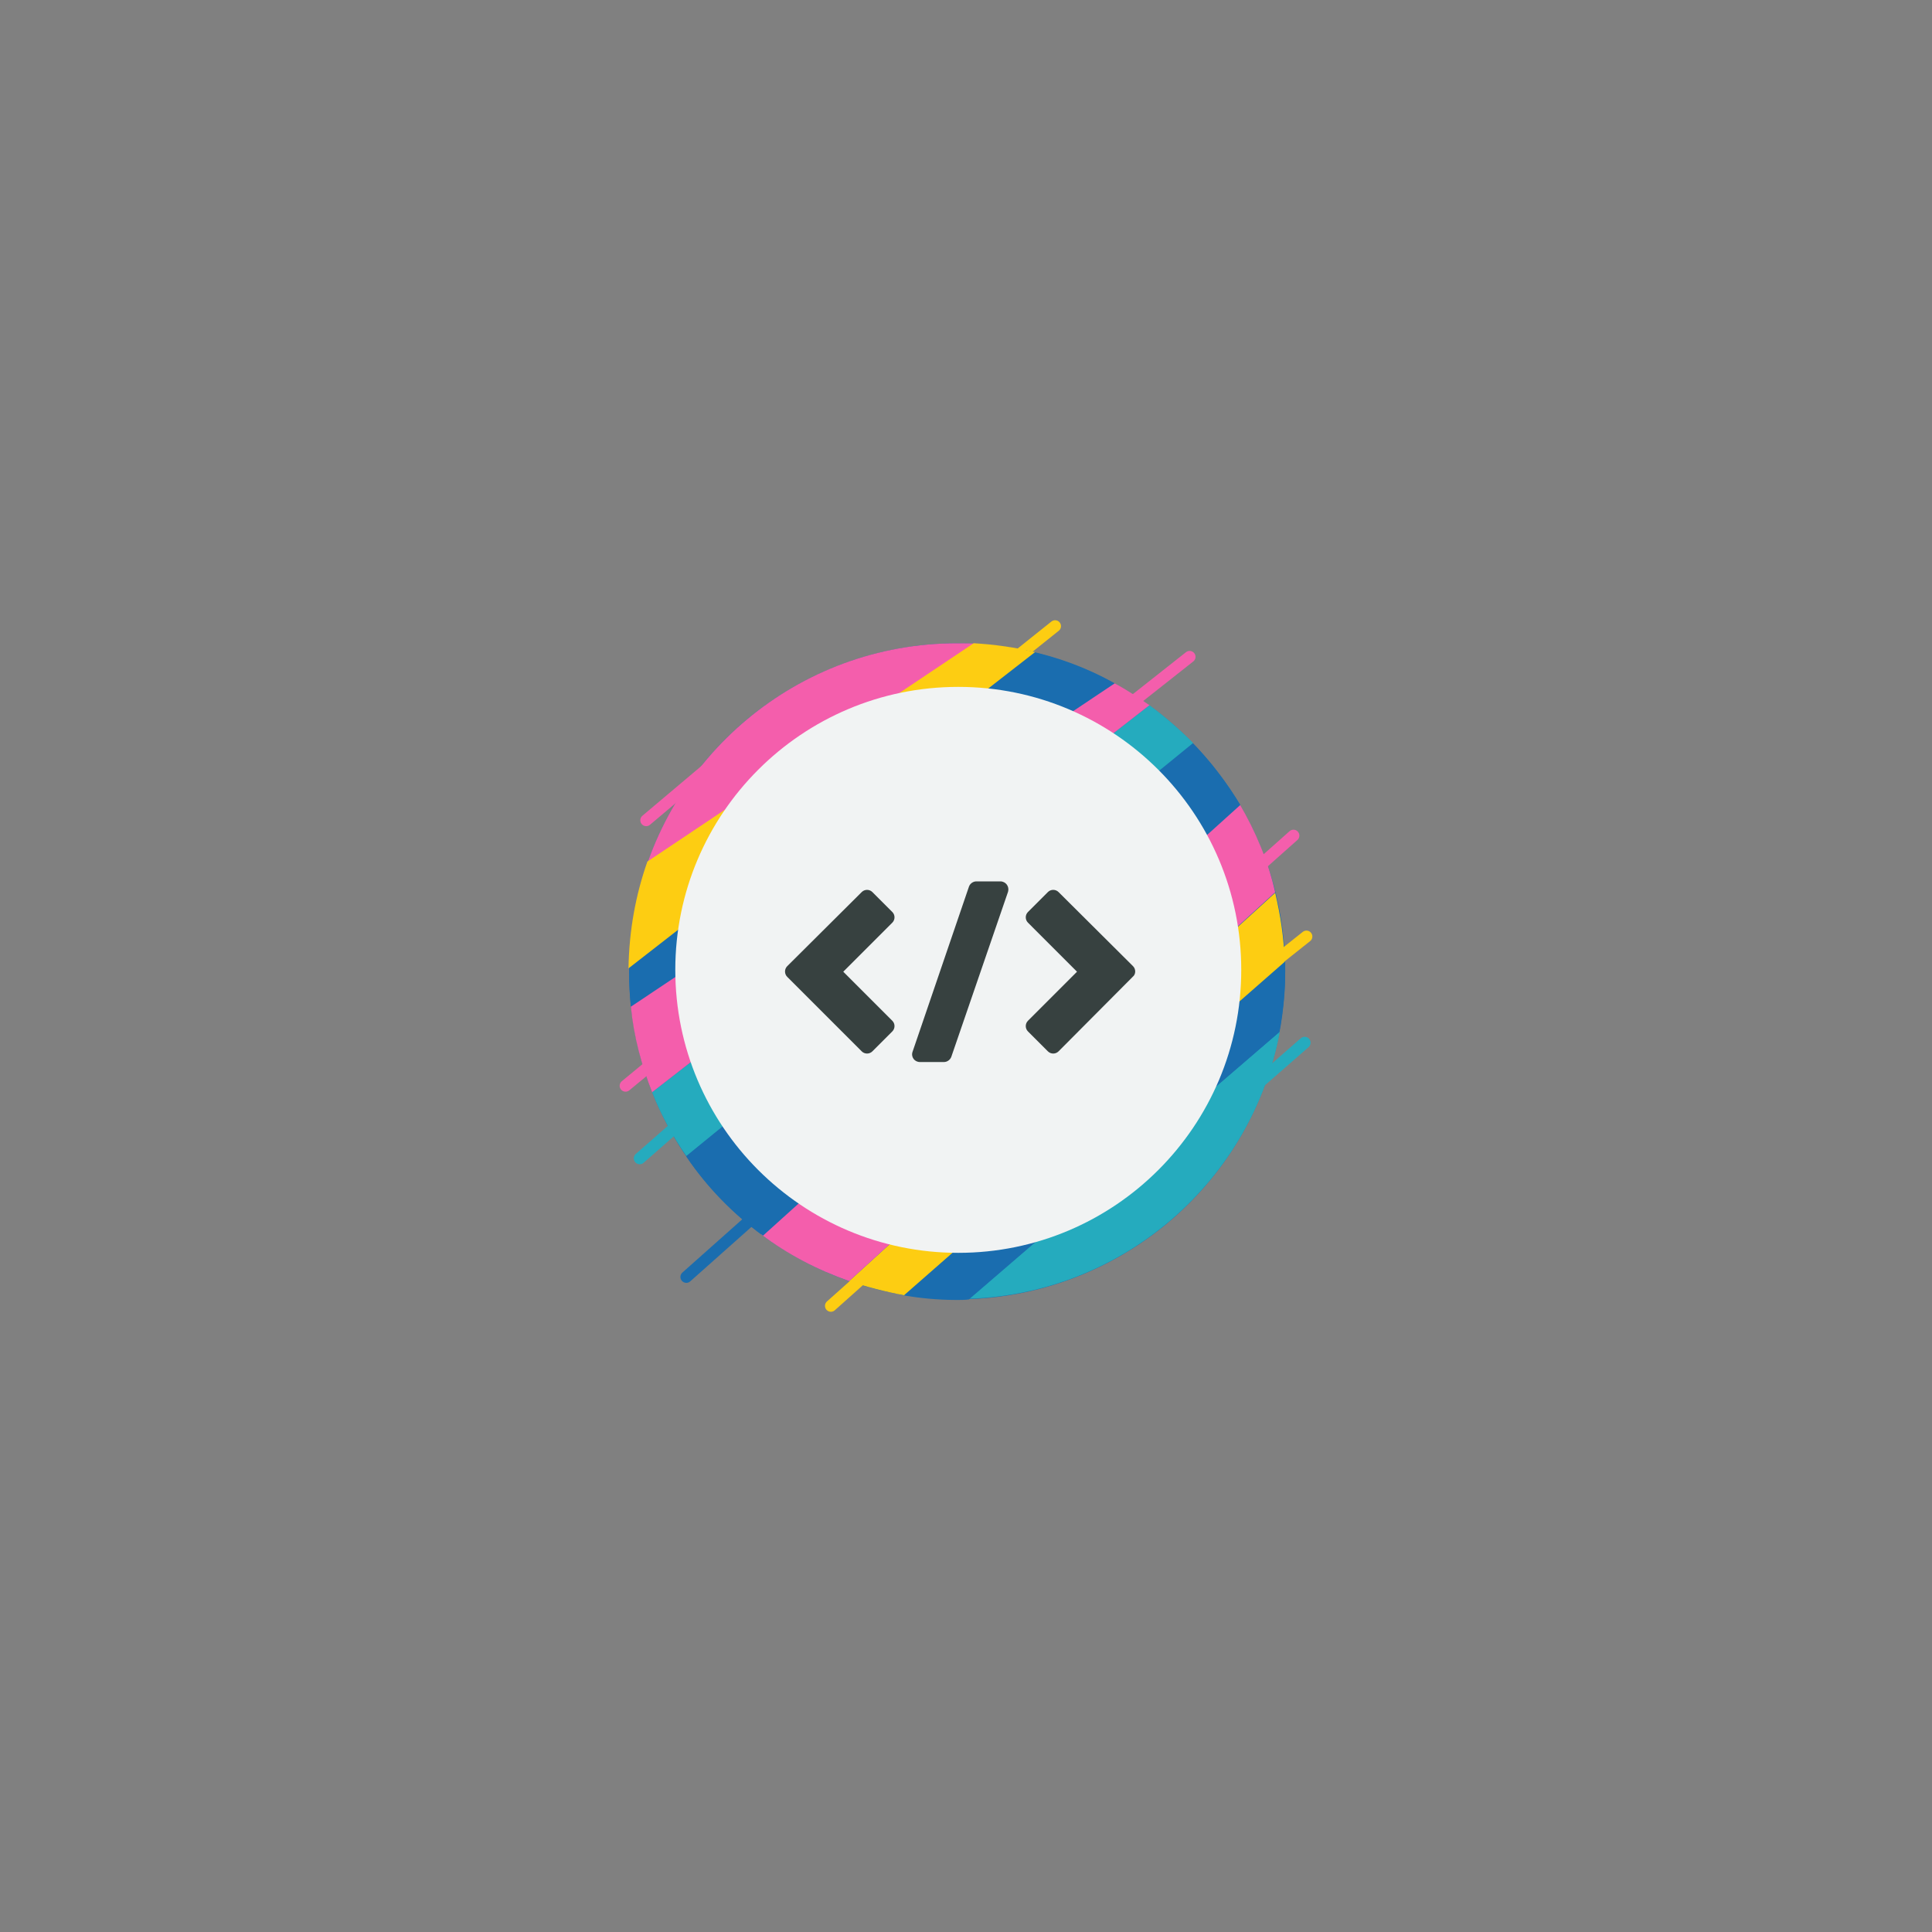 <?xml version="1.0" encoding="UTF-8" standalone="no" ?>
<!DOCTYPE svg PUBLIC "-//W3C//DTD SVG 1.1//EN" "http://www.w3.org/Graphics/SVG/1.1/DTD/svg11.dtd">
<svg xmlns="http://www.w3.org/2000/svg" xmlns:xlink="http://www.w3.org/1999/xlink" version="1.1" width="500" height="500" viewBox="0 0 500 500" xml:space="preserve">
<rect x="0" y="0" width="500" height="500" fill="#808080" stroke="none"/>
<desc>Created with Fabric.js 3.6.3</desc>
<defs>
</defs>
<g transform="matrix(1.527 0 0 1.527 250 250)"  >
<g style=""   >
		<g transform="matrix(1 0 0 1 -1.5 0.9)"  >
<circle style="stroke: none; stroke-width: 1; stroke-dasharray: none; stroke-linecap: butt; stroke-dashoffset: 0; stroke-linejoin: miter; stroke-miterlimit: 4; fill: rgb(26,109,175); fill-rule: nonzero; opacity: 1;"  cx="0" cy="0" r="55.6" />
</g>
		<g transform="matrix(1 0 0 1 -12.2 48.05)"  >
<line style="stroke: rgb(253,205,18); stroke-width: 2; stroke-dasharray: none; stroke-linecap: round; stroke-dashoffset: 0; stroke-linejoin: round; stroke-miterlimit: 10; fill: none; fill-rule: nonzero; opacity: 1;"  x1="-10.7" y1="9.55" x2="10.7" y2="-9.55" />
</g>
		<g transform="matrix(1 0 0 1 3.9 -48.65)"  >
<line style="stroke: rgb(253,205,18); stroke-width: 2; stroke-dasharray: none; stroke-linecap: round; stroke-dashoffset: 0; stroke-linejoin: round; stroke-miterlimit: 10; fill: none; fill-rule: nonzero; opacity: 1;"  x1="-11.2" y1="8.95" x2="11.2" y2="-8.95" />
</g>
		<g transform="matrix(1 0 0 1 46.45 3.95)"  >
<line style="stroke: rgb(253,205,18); stroke-width: 2; stroke-dasharray: none; stroke-linecap: round; stroke-dashoffset: 0; stroke-linejoin: round; stroke-miterlimit: 10; fill: none; fill-rule: nonzero; opacity: 1;"  x1="-11.25" y1="8.95" x2="11.25" y2="-8.95" />
</g>
		<g transform="matrix(1 0 0 1 45.55 -13.25)"  >
<line style="stroke: rgb(244,94,172); stroke-width: 2; stroke-dasharray: none; stroke-linecap: round; stroke-dashoffset: 0; stroke-linejoin: round; stroke-miterlimit: 10; fill: none; fill-rule: nonzero; opacity: 1;"  x1="-9.95" y1="8.85" x2="9.95" y2="-8.85" />
</g>
		<g transform="matrix(1 0 0 1 -37.45 43.85)"  >
<line style="stroke: rgb(26,109,175); stroke-width: 2; stroke-dasharray: none; stroke-linecap: round; stroke-dashoffset: 0; stroke-linejoin: round; stroke-miterlimit: 10; fill: none; fill-rule: nonzero; opacity: 1;"  x1="-9.95" y1="8.85" x2="9.95" y2="-8.85" />
</g>
		<g transform="matrix(1 0 0 1 -47.4 11.8)"  >
<line style="stroke: rgb(244,94,172); stroke-width: 2; stroke-dasharray: none; stroke-linecap: round; stroke-dashoffset: 0; stroke-linejoin: round; stroke-miterlimit: 10; fill: none; fill-rule: nonzero; opacity: 1;"  x1="-10.3" y1="8.5" x2="10.3" y2="-8.5" />
</g>
		<g transform="matrix(1 0 0 1 27.45 -44.15)"  >
<line style="stroke: rgb(244,94,172); stroke-width: 2; stroke-dasharray: none; stroke-linecap: round; stroke-dashoffset: 0; stroke-linejoin: round; stroke-miterlimit: 10; fill: none; fill-rule: nonzero; opacity: 1;"  x1="-10.45" y1="8.25" x2="10.45" y2="-8.25" />
</g>
		<g transform="matrix(1 0 0 1 -44 -33.3)"  >
<line style="stroke: rgb(244,94,172); stroke-width: 2; stroke-dasharray: none; stroke-linecap: round; stroke-dashoffset: 0; stroke-linejoin: round; stroke-miterlimit: 10; fill: none; fill-rule: nonzero; opacity: 1;"  x1="-10.2" y1="8.6" x2="10.2" y2="-8.6" />
</g>
		<g transform="matrix(1 0 0 1 -34.7 14.55)"  >
<line style="stroke: rgb(37,171,190); stroke-width: 2; stroke-dasharray: none; stroke-linecap: round; stroke-dashoffset: 0; stroke-linejoin: round; stroke-miterlimit: 10; fill: none; fill-rule: nonzero; opacity: 1;"  x1="-20.6" y1="18.05" x2="20.6" y2="-18.05" />
</g>
		<g transform="matrix(1 0 0 1 36.75 31.05)"  >
<line style="stroke: rgb(37,171,190); stroke-width: 2; stroke-dasharray: none; stroke-linecap: round; stroke-dashoffset: 0; stroke-linejoin: round; stroke-miterlimit: 10; fill: none; fill-rule: nonzero; opacity: 1;"  x1="-20.65" y1="18.05" x2="20.65" y2="-18.05" />
</g>
		<g transform="matrix(1 0 0 1 26.85 33.75)"  >
<path style="stroke: none; stroke-width: 1; stroke-dasharray: none; stroke-linecap: butt; stroke-dashoffset: 0; stroke-linejoin: miter; stroke-miterlimit: 4; fill: rgb(37,171,190); fill-rule: nonzero; opacity: 1;"  transform=" translate(-85.55, -92.35)" d="M 111.9 69.7 L 59.2 115 C 85.5 114.1 107.2 94.9 111.9 69.7 z" stroke-linecap="round" />
</g>
		<g transform="matrix(1 0 0 1 21.45 27.9)"  >
<path style="stroke: none; stroke-width: 1; stroke-dasharray: none; stroke-linecap: butt; stroke-dashoffset: 0; stroke-linejoin: miter; stroke-miterlimit: 4; fill: rgb(26,109,175); fill-rule: nonzero; opacity: 1;"  transform=" translate(-80.15, -86.5)" d="M 112.8 57.8 l -65.3 56.5 c 3.2 0.6 6.4 0.9 9.7 0.9 c 0.7 0 1.3 0 2 -0.1 l 52.6 -45.3 c 0.6 -3.3 1 -6.8 1 -10.3 C 112.8 58.9 112.8 58.3 112.8 57.8 z" stroke-linecap="round" />
</g>
		<g transform="matrix(1 0 0 1 17.1 21.7)"  >
<path style="stroke: none; stroke-width: 1; stroke-dasharray: none; stroke-linecap: butt; stroke-dashoffset: 0; stroke-linejoin: miter; stroke-miterlimit: 4; fill: rgb(253,205,18); fill-rule: nonzero; opacity: 1;"  transform=" translate(-75.8, -80.3)" d="M 38.9 112 c 3 1 6.1 1.8 9.3 2.4 l 64.5 -56.5 c -0.1 -4 -0.7 -7.9 -1.6 -11.7 L 38.9 112 z" stroke-linecap="round" />
</g>
		<g transform="matrix(1 0 0 1 8.85 13)"  >
<path style="stroke: none; stroke-width: 1; stroke-dasharray: none; stroke-linecap: butt; stroke-dashoffset: 0; stroke-linejoin: miter; stroke-miterlimit: 4; fill: rgb(244,94,172); fill-rule: nonzero; opacity: 1;"  transform=" translate(-67.55, -71.6)" d="M 105.1 31.2 L 24 104.1 c 4.5 3.4 9.5 6 14.9 7.9 l 72.2 -65.9 C 109.9 40.8 107.8 35.8 105.1 31.2 z" stroke-linecap="round" />
</g>
		<g transform="matrix(1 0 0 1 -27 -32.15)"  >
<path style="stroke: none; stroke-width: 1; stroke-dasharray: none; stroke-linecap: butt; stroke-dashoffset: 0; stroke-linejoin: miter; stroke-miterlimit: 4; fill: rgb(244,94,172); fill-rule: nonzero; opacity: 1;"  transform=" translate(-31.7, -26.45)" d="M 57.2 3.9 C 30.1 3.9 7.5 23.3 2.6 49 L 60.8 4 C 59.6 3.9 58.4 3.9 57.2 3.9 z" stroke-linecap="round" />
</g>
		<g transform="matrix(1 0 0 1 -0.45 4)"  >
<path style="stroke: none; stroke-width: 1; stroke-dasharray: none; stroke-linecap: butt; stroke-dashoffset: 0; stroke-linejoin: miter; stroke-miterlimit: 4; fill: rgb(26,109,175); fill-rule: nonzero; opacity: 1;"  transform=" translate(-58.25, -62.6)" d="M 97.2 20.9 l -85.9 70 c 3.5 5.2 7.9 9.7 13 13.4 l 80.9 -73 C 102.9 27.5 100.2 24 97.2 20.9 z" stroke-linecap="round" />
</g>
		<g transform="matrix(1 0 0 1 -15.95 -23.3)"  >
<path style="stroke: none; stroke-width: 1; stroke-dasharray: none; stroke-linecap: butt; stroke-dashoffset: 0; stroke-linejoin: miter; stroke-miterlimit: 4; fill: rgb(26,109,175); fill-rule: nonzero; opacity: 1;"  transform=" translate(-42.75, -35.3)" d="M 68.9 5.1 l -67.1 52 l -0.1 0.1 c 0 0.8 -0.1 1.5 -0.1 2.3 c 0 2 0.1 4.1 0.3 6 l 82 -54.8 C 79.3 8.1 74.2 6.2 68.9 5.1 z" stroke-linecap="round" />
</g>
		<g transform="matrix(1 0 0 1 -7.35 -6)"  >
<path style="stroke: none; stroke-width: 1; stroke-dasharray: none; stroke-linecap: butt; stroke-dashoffset: 0; stroke-linejoin: miter; stroke-miterlimit: 4; fill: rgb(37,171,190); fill-rule: nonzero; opacity: 1;"  transform=" translate(-51.35, -52.6)" d="M 89.8 14.4 L 5.5 80 c 1.5 3.8 3.5 7.5 5.8 10.8 l 85.9 -70 C 94.9 18.5 92.5 16.4 89.8 14.4 z" stroke-linecap="round" />
</g>
		<g transform="matrix(1 0 0 1 -12.85 -13.25)"  >
<path style="stroke: none; stroke-width: 1; stroke-dasharray: none; stroke-linecap: butt; stroke-dashoffset: 0; stroke-linejoin: miter; stroke-miterlimit: 4; fill: rgb(244,94,172); fill-rule: nonzero; opacity: 1;"  transform=" translate(-45.85, -45.35)" d="M 83.9 10.7 l -82 54.8 c 0.5 5.1 1.8 9.9 3.6 14.5 l 84.3 -65.6 C 87.9 13.1 86 11.8 83.9 10.7 z" stroke-linecap="round" />
</g>
		<g transform="matrix(1 0 0 1 -22.75 -27.15)"  >
<path style="stroke: none; stroke-width: 1; stroke-dasharray: none; stroke-linecap: butt; stroke-dashoffset: 0; stroke-linejoin: miter; stroke-miterlimit: 4; fill: rgb(253,205,18); fill-rule: nonzero; opacity: 1;"  transform=" translate(-35.95, -31.45)" d="M 60 3.9 l -55.3 37 c -2 5.7 -3.1 11.7 -3.2 18.1 L 70.4 5.4 C 67 4.6 63.6 4.1 60 3.9 z" stroke-linecap="round" />
</g>
</g>
</g>
<g transform="matrix(1.558 0 0 1.558 248 251)"  >
<circle style="stroke: none; stroke-width: 0; stroke-dasharray: none; stroke-linecap: butt; stroke-dashoffset: 0; stroke-linejoin: miter; stroke-miterlimit: 4; fill: rgb(241,243,243); fill-rule: evenodd; opacity: 1;"  cx="0" cy="0" r="47.006" />
</g>
<g transform="matrix(0.954 0 0 0.954 248 251)"  >
<g style=""   >
		<g transform="matrix(1 0 0 1 -32.148 0.5)"  >
<path style="stroke: none; stroke-width: 1; stroke-dasharray: none; stroke-linecap: butt; stroke-dashoffset: 0; stroke-linejoin: miter; stroke-miterlimit: 4; fill: rgb(55,65,64); fill-rule: nonzero; opacity: 1;"  transform=" translate(-17.352, -50)" d="M 31.604 33.798 l -0.001 -0 l -5.4 -5.4 c -0.8 -0.8 -2.101 -0.8 -2.9 0 L 3.1 48.5 c -0.8 0.8 -0.8 2.101 0 2.9 l 20.203 20.202 c 0.8 0.8 2.101 0.8 2.9 0 l 5.4 -5.4 c 0.8 -0.8 0.8 -2.101 0 -2.9 L 18.302 50 l 13.302 -13.302 C 32.404 35.898 32.404 34.598 31.604 33.798 z" stroke-linecap="round" />
</g>
		<g transform="matrix(1 0 0 1 33.154 0.5)"  >
<path style="stroke: none; stroke-width: 1; stroke-dasharray: none; stroke-linecap: butt; stroke-dashoffset: 0; stroke-linejoin: miter; stroke-miterlimit: 4; fill: rgb(55,65,64); fill-rule: nonzero; opacity: 1;"  transform=" translate(-82.654, -50)" d="M 96.911 48.5 L 76.709 28.397 c -0.8 -0.8 -2.101 -0.8 -2.9 0 l -5.4 5.4 c -0.8 0.8 -0.8 2.101 0 2.9 L 81.71 50 L 68.408 63.302 c -0.8 0.8 -0.8 2.101 0 2.9 l 5.4 5.4 c 0.8 0.8 2.101 0.8 2.9 0 l 20.103 -20.203 c 0.901 -0.699 0.901 -2.1 0.101 -2.899 L 96.911 48.5 z" stroke-linecap="round" />
</g>
		<g transform="matrix(1 0 0 1 0.535 0.5)"  >
<path style="stroke: none; stroke-width: 1; stroke-dasharray: none; stroke-linecap: butt; stroke-dashoffset: 0; stroke-linejoin: miter; stroke-miterlimit: 4; fill: rgb(55,65,64); fill-rule: nonzero; opacity: 1;"  transform=" translate(-50.035, -50)" d="M 60.907 25.497 h -6.5 c -0.9 0 -1.7 0.6 -2 1.4 l -15.302 44.806 c -0.5 1.4 0.5 2.8 2 2.8 h 6.501 c 0.9 0 1.7 -0.6 2 -1.4 l 15.402 -44.806 C 63.407 26.897 62.407 25.497 60.907 25.497 z" stroke-linecap="round" />
</g>
</g>
</g>
</svg>